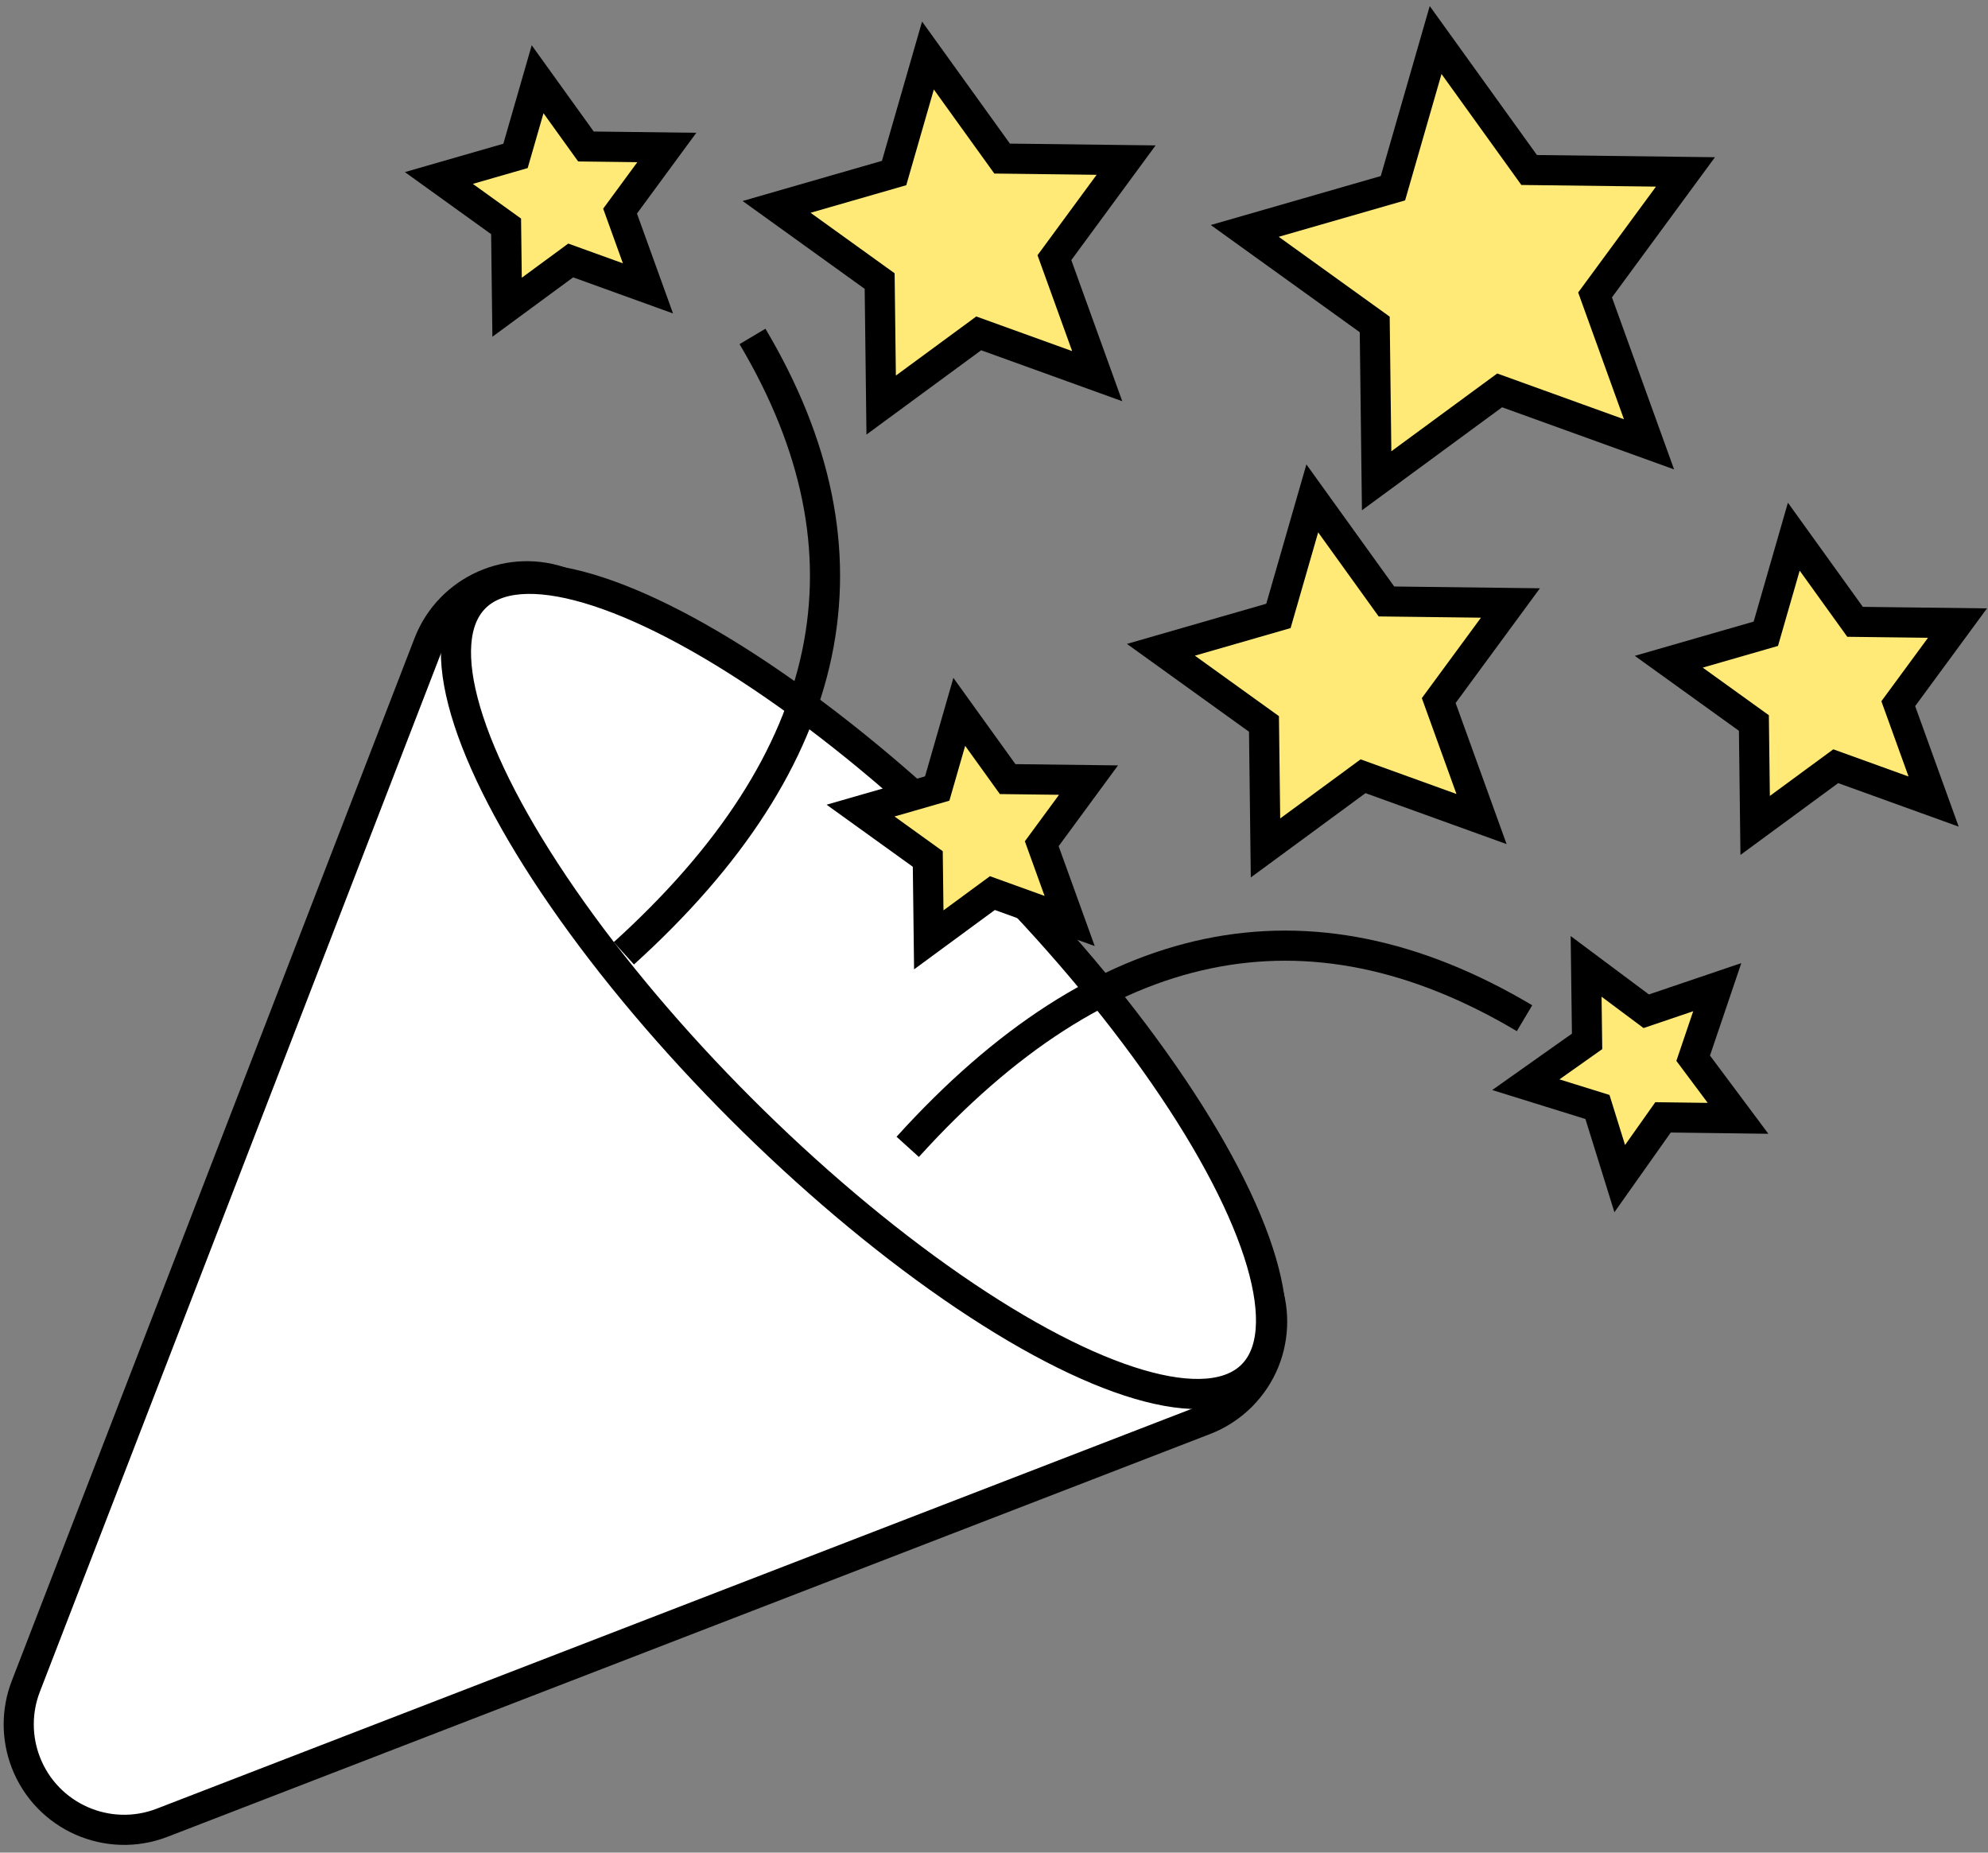 <?xml version="1.0" encoding="UTF-8"?>
<svg width="132px" height="123px" viewBox="0 0 132 123" version="1.1" xmlns="http://www.w3.org/2000/svg" xmlns:xlink="http://www.w3.org/1999/xlink">
    <rect x="0" y="0" width="132" height="123" fill="#808080" stroke="none"/>
    <!-- Generator: Sketch 60.1 (88133) - https://sketch.com -->
    <title>Group 78</title>
    <desc>Created with Sketch.</desc>
    <g id="MVP" stroke="none" stroke-width="1" fill="none" fill-rule="evenodd">
        <g id="Rekisteröidy-palvelun-käyttäjäksi-hki-profiili-Copy" transform="translate(-662, -282)" stroke="#000000">
            <g id="Group-78" transform="translate(638.129, 250.943)">
                <g id="Group-7" transform="translate(58.5, 119.803) rotate(45) translate(-58.5, -119.803) translate(21, 75.803)" fill="#FFFFFF">
                    <g id="Group-5" stroke-width="2">
                        <path d="M30.641,83.691 L17.051,52.992 L17.051,52.992 L0.601,15.834 C-0.964,12.299 0.633,8.164 4.168,6.599 C5.061,6.204 6.026,6 7.002,6 L67.083,6 C70.949,6 74.083,9.134 74.083,13 C74.083,13.976 73.879,14.941 73.484,15.834 L43.443,83.691 C41.878,87.226 37.744,88.823 34.209,87.258 C32.618,86.553 31.346,85.282 30.641,83.691 Z" id="Combined-Shape-Copy-2"></path>
                        <ellipse id="Oval" cx="37.111" cy="11.5" rx="36.5" ry="11.5"></ellipse>
                    </g>
                </g>
                <g id="Group-8" transform="translate(101.414, 69) rotate(45) translate(-101.414, -69) translate(47.914, 25)">
                    <path d="M68.297,83.224 C67.342,64.022 74.982,52.356 91.218,48.224" id="Path-3-Copy" stroke-width="2"></path>
                    <path d="M23.042,87.466 C22.087,68.265 29.727,56.598 45.963,52.466" id="Path-3-Copy-2" stroke-width="2" transform="translate(34.463, 69.966) scale(-1, 1) translate(-34.463, -69.966) "></path>
                    <polygon id="Star-Copy-3" stroke-width="2" fill="#FFE977" points="98.809 48.968 94.401 51.285 95.243 46.376 91.676 42.9 96.605 42.184 98.809 37.718 101.014 42.184 105.942 42.9 102.376 46.376 103.218 51.285"></polygon>
                    <polygon id="Star-Copy-4" stroke-width="2" fill="#FFE977" transform="translate(8.3, 55.117) rotate(90) translate(-8.3, -55.117) " points="8.3 60.055 3.664 62.617 4.55 57.19 0.8 53.346 5.982 52.555 8.3 47.617 10.617 52.555 15.8 53.346 12.05 57.19 12.935 62.617"></polygon>
                    <polygon id="Star-Copy-5" stroke-width="2" fill="#FFE977" transform="translate(57.797, 65.017) rotate(90) translate(-57.797, -65.017) " points="57.797 69.954 53.162 72.517 54.047 67.089 50.297 63.246 55.48 62.454 57.797 57.517 60.115 62.454 65.297 63.246 61.547 67.089 62.432 72.517"></polygon>
                    <polygon id="Star-Copy-6" stroke-width="2" fill="#FFE977" transform="translate(55.621, 15.438) rotate(90) translate(-55.621, -15.438) " points="55.621 24.984 46.66 29.938 48.371 19.445 41.121 12.015 51.141 10.484 55.621 0.938 60.102 10.484 70.121 12.015 62.871 19.445 64.583 29.938"></polygon>
                    <polygon id="Star-Copy-7" stroke-width="2" fill="#FFE977" transform="translate(29.513, 38.146) rotate(90) translate(-29.513, -38.146) " points="29.513 45.718 22.406 49.646 23.763 41.325 18.013 35.432 25.959 34.218 29.513 26.646 33.067 34.218 41.013 35.432 35.263 41.325 36.62 49.646"></polygon>
                    <polygon id="Star-Copy-8" stroke-width="2" fill="#FFE977" transform="translate(68.349, 40.893) rotate(90) translate(-68.349, -40.893) " points="68.349 48.465 61.242 52.393 62.599 44.072 56.849 38.179 64.796 36.965 68.349 29.393 71.903 36.965 79.849 38.179 74.099 44.072 75.457 52.393"></polygon>
                    <polygon id="Star-Copy-9" stroke-width="2" fill="#FFE977" transform="translate(90.754, 18.847) rotate(90) translate(-90.754, -18.847) " points="90.754 25.102 84.883 28.347 86.004 21.473 81.254 16.605 87.818 15.602 90.754 9.347 93.69 15.602 100.254 16.605 95.504 21.473 96.625 28.347"></polygon>
                </g>
            </g>
        </g>
    </g>
</svg>